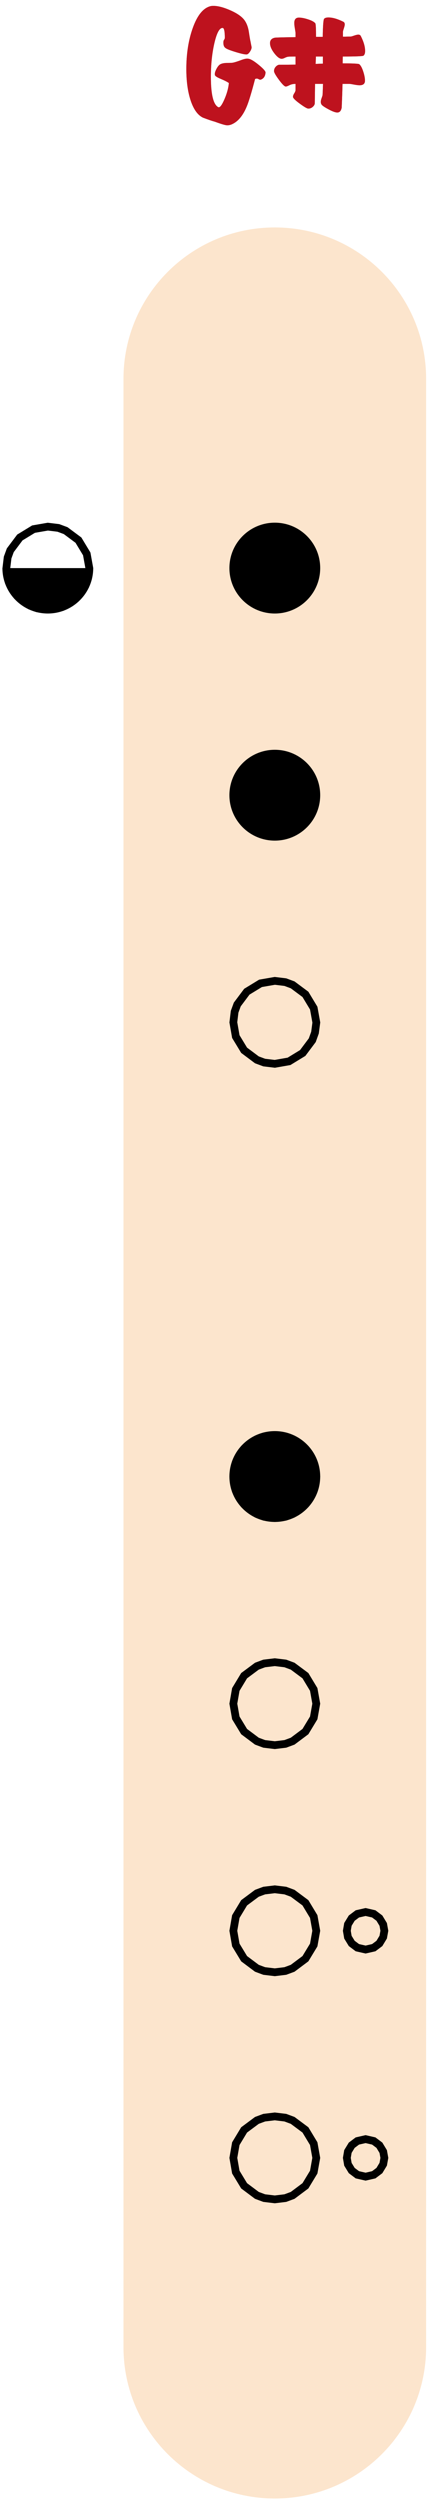 <?xml version="1.0" encoding="UTF-8"?>
<svg width="111px" height="645px" viewBox="1969 964 111 645" xmlns="http://www.w3.org/2000/svg" xmlns:xlink="http://www.w3.org/1999/xlink" version="1.1">
 <!-- Generated by Pixelmator Pro 2.3.3 -->
 <g id="flauta-nota-G#">
  <path id="corpo-da-flauta" d="M2039.938 1022.678 C2018.364 1022.678 2000.875 1040.167 2000.875 1061.741 L2000.875 1569.553 C2000.875 1591.127 2018.364 1608.616 2039.938 1608.616 L2039.938 1608.616 C2061.511 1608.616 2079 1591.127 2079 1569.553 L2079 1061.741 C2079 1040.167 2061.511 1022.678 2039.938 1022.678 Z" fill="#fce5cd" fill-opacity="1" stroke="none"/>
  <defs>
   <path id="G#" d="M2061.812 986 C2061.476 986 2060.996 985.94 2060.372 985.82 2059.748 985.7 2059.364 985.64 2059.22 985.64 L2057.42 985.64 C2057.372 987.536 2057.3 989.588 2057.204 991.796 2057.06 992.54 2056.736 992.948 2056.232 993.02 2055.776 993.092 2055.014 992.846 2053.946 992.282 2052.878 991.718 2052.236 991.292 2052.02 991.004 2051.876 990.788 2051.804 990.548 2051.804 990.284 2051.804 990.02 2051.882 989.678 2052.038 989.258 2052.194 988.838 2052.272 988.568 2052.272 988.448 2052.296 988.112 2052.332 987.176 2052.38 985.64 L2050.328 985.64 C2050.304 987.296 2050.28 989 2050.256 990.752 2050.184 991.088 2049.98 991.388 2049.644 991.652 2049.308 991.916 2048.936 992.036 2048.528 992.012 2048.216 991.988 2047.496 991.562 2046.368 990.734 2045.24 989.906 2044.664 989.336 2044.64 989.024 2044.616 988.76 2044.712 988.46 2044.928 988.124 2045.144 987.788 2045.264 987.512 2045.288 987.296 L2045.288 985.64 C2044.688 985.64 2044.154 985.76 2043.686 986 2043.218 986.24 2042.9 986.348 2042.732 986.324 2042.42 986.3 2041.85 985.73 2041.022 984.614 2040.194 983.498 2039.768 982.76 2039.744 982.4 2039.72 981.992 2039.84 981.626 2040.104 981.302 2040.368 980.978 2040.668 980.78 2041.004 980.708 2042.252 980.708 2043.68 980.696 2045.288 980.672 L2045.288 978.584 C2044.232 978.584 2043.584 978.602 2043.344 978.638 2043.104 978.674 2042.816 978.776 2042.48 978.944 2042.144 979.112 2041.856 979.184 2041.616 979.16 2041.088 979.112 2040.47 978.62 2039.762 977.684 2039.054 976.748 2038.7 975.896 2038.7 975.128 2038.7 974.36 2039.12 973.892 2039.96 973.724 2040.224 973.676 2042 973.628 2045.288 973.58 L2045.288 972.536 C2045.288 972.392 2045.234 972.014 2045.126 971.402 2045.018 970.79 2044.964 970.304 2044.964 969.944 2044.964 969.008 2045.36 968.54 2046.152 968.54 2046.8 968.54 2047.568 968.684 2048.456 968.972 2049.44 969.284 2050.088 969.632 2050.4 970.016 2050.52 970.208 2050.58 971.372 2050.58 973.508 L2052.308 973.508 C2052.356 970.676 2052.47 969.134 2052.65 968.882 2052.83 968.63 2053.208 968.504 2053.784 968.504 2054.864 968.504 2056.148 968.876 2057.636 969.62 2057.876 969.74 2057.996 969.968 2057.996 970.304 2057.996 970.52 2057.918 970.862 2057.762 971.33 2057.606 971.798 2057.528 972.092 2057.528 972.212 L2057.528 973.472 C2058.344 973.448 2059.004 973.436 2059.508 973.436 2059.628 973.436 2059.928 973.352 2060.408 973.184 2060.888 973.016 2061.248 972.932 2061.488 972.932 2061.8 972.932 2062.016 973.052 2062.136 973.292 2062.88 974.756 2063.252 976.04 2063.252 977.144 2063.252 977.744 2063.108 978.152 2062.82 978.368 2062.628 978.512 2060.852 978.584 2057.492 978.584 2057.468 978.992 2057.456 979.58 2057.456 980.348 2060.12 980.348 2061.548 980.42 2061.74 980.564 2062.124 980.876 2062.472 981.524 2062.784 982.508 2063.072 983.396 2063.216 984.164 2063.216 984.812 2063.216 985.604 2062.748 986 2061.812 986 Z M2052.344 980.42 L2052.344 978.584 2050.544 978.584 C2050.544 978.992 2050.52 979.628 2050.472 980.492 2051.336 980.444 2051.96 980.42 2052.344 980.42 Z M2037.548 982.724 C2037.476 983.684 2037.056 984.296 2036.288 984.56 2036.144 984.584 2035.976 984.542 2035.784 984.434 2035.592 984.326 2035.436 984.272 2035.316 984.272 2035.172 984.272 2035.016 984.308 2034.848 984.38 2033.912 987.956 2033.18 990.356 2032.652 991.58 2031.692 993.86 2030.444 995.348 2028.908 996.044 2028.5 996.236 2028.08 996.332 2027.648 996.332 2027.216 996.332 2026.148 996.02 2024.444 995.396 2023.796 995.228 2022.776 994.88 2021.384 994.352 2019.992 993.68 2018.912 992.132 2018.144 989.708 2017.448 987.5 2017.1 984.872 2017.1 981.824 2017.1 977.864 2017.652 974.336 2018.756 971.24 2019.956 967.856 2021.54 965.96 2023.508 965.552 2023.676 965.528 2023.868 965.516 2024.084 965.516 2025.284 965.516 2026.748 965.9 2028.476 966.668 2030.324 967.484 2031.572 968.384 2032.22 969.368 2032.748 970.16 2033.096 971.168 2033.264 972.392 2033.48 973.784 2033.612 974.54 2033.66 974.66 2033.732 975.068 2033.828 975.56 2033.948 976.136 2033.972 976.448 2033.852 976.814 2033.588 977.234 2033.324 977.654 2033.072 977.912 2032.832 978.008 2032.52 978.128 2031.584 977.954 2030.024 977.486 2028.464 977.018 2027.528 976.652 2027.216 976.388 2026.784 976.1 2026.604 975.536 2026.676 974.696 2026.676 974.576 2026.736 974.426 2026.856 974.246 2026.976 974.066 2027.036 973.904 2027.036 973.76 2027.036 972.056 2026.844 971.204 2026.46 971.204 2025.644 971.18 2024.924 972.548 2024.3 975.308 2023.724 977.9 2023.436 980.732 2023.436 983.804 2023.436 988.364 2024.072 990.98 2025.344 991.652 2025.728 991.844 2026.25 991.184 2026.91 989.672 2027.57 988.16 2027.96 986.744 2028.08 985.424 2027.696 985.136 2026.964 984.764 2025.884 984.308 2025.02 983.948 2024.552 983.636 2024.48 983.372 2024.384 983.012 2024.504 982.502 2024.84 981.842 2025.176 981.182 2025.53 980.756 2025.902 980.564 2026.274 980.372 2026.796 980.264 2027.468 980.24 2028.38 980.24 2028.932 980.216 2029.124 980.168 2029.532 980.096 2030.192 979.892 2031.104 979.556 2031.848 979.268 2032.412 979.124 2032.796 979.124 2032.94 979.124 2033.072 979.136 2033.192 979.16 2033.792 979.28 2034.674 979.82 2035.838 980.78 2037.002 981.74 2037.572 982.388 2037.548 982.724 Z"/>
  </defs>
  <use id="G#-1" xlink:href="#G#" fill="#c53923" fill-opacity="1" stroke="none"/>
  <use id="G#-2" xlink:href="#G#" fill="#be121e" fill-opacity="1" stroke="none"/>
  <g id="furos-baixo">
   <g id="furo-duplo">
    <defs>
     <path id="furo-grande" d="M2051.656 1520.725 C2051.656 1514.253 2046.41 1509.006 2039.938 1509.006 2033.465 1509.006 2028.219 1514.253 2028.219 1520.725 2028.219 1527.197 2033.465 1532.444 2039.938 1532.444 2046.41 1532.444 2051.656 1527.197 2051.656 1520.725 Z"/>
    </defs>
    <defs>
     <path id="stroke-path" d="M2042.656 1531.109 L2044.547 1530.406 2047.844 1527.938 2049.984 1524.406 2050.641 1520.734 2049.984 1517.063 2047.844 1513.516 2044.547 1511.063 2042.656 1510.359 2039.938 1510.031 2037.203 1510.359 2035.313 1511.063 2032.016 1513.516 2029.875 1517.063 2029.234 1520.734 2029.875 1524.406 2032.016 1527.938 2035.313 1530.406 2037.203 1531.109 2039.938 1531.438 Z"/>
    </defs>
    <use id="furo-grande-1" stroke="#000000" stroke-opacity="1" stroke-linecap="round" fill="none" stroke-width="2" xlink:href="#stroke-path"/>
    <defs>
     <path id="furo-menor" d="M2069.234 1520.725 C2069.234 1517.489 2066.611 1514.866 2063.375 1514.866 2060.139 1514.866 2057.516 1517.489 2057.516 1520.725 2057.516 1523.961 2060.139 1526.584 2063.375 1526.584 2066.611 1526.584 2069.234 1523.961 2069.234 1520.725 Z"/>
    </defs>
    <defs>
     <path id="stroke-path-1" d="M2065.484 1525.094 L2066.938 1524 2067.922 1522.375 2068.219 1520.734 2067.922 1519.094 2066.938 1517.469 2065.484 1516.375 2063.375 1515.891 2061.25 1516.375 2059.797 1517.469 2058.813 1519.078 2058.531 1520.734 2058.813 1522.391 2059.797 1524 2061.25 1525.094 2063.375 1525.578 Z"/>
    </defs>
    <use id="furo-menor-1" stroke="#000000" stroke-opacity="1" stroke-linecap="round" fill="none" stroke-width="2" xlink:href="#stroke-path-1"/>
   </g>
   <g id="furo-duplo-1">
    <defs>
     <path id="furo-grande-2" d="M2051.656 1462.131 C2051.656 1455.659 2046.41 1450.412 2039.938 1450.412 2033.465 1450.412 2028.219 1455.659 2028.219 1462.131 2028.219 1468.603 2033.465 1473.85 2039.938 1473.85 2046.41 1473.85 2051.656 1468.603 2051.656 1462.131 Z"/>
    </defs>
    <defs>
     <path id="stroke-path-2" d="M2042.656 1472.516 L2044.547 1471.813 2047.844 1469.344 2049.984 1465.813 2050.641 1462.141 2049.984 1458.469 2047.844 1454.922 2044.547 1452.469 2042.656 1451.766 2039.938 1451.438 2037.203 1451.766 2035.313 1452.469 2032.016 1454.922 2029.875 1458.469 2029.234 1462.141 2029.875 1465.813 2032.016 1469.344 2035.313 1471.813 2037.203 1472.516 2039.938 1472.844 Z"/>
    </defs>
    <use id="furo-grande-3" stroke="#000000" stroke-opacity="1" stroke-linecap="round" fill="none" stroke-width="2" xlink:href="#stroke-path-2"/>
    <defs>
     <path id="furo-menor-2" d="M2069.234 1462.131 C2069.234 1458.895 2066.611 1456.272 2063.375 1456.272 2060.139 1456.272 2057.516 1458.895 2057.516 1462.131 2057.516 1465.367 2060.139 1467.991 2063.375 1467.991 2066.611 1467.991 2069.234 1465.367 2069.234 1462.131 Z"/>
    </defs>
    <defs>
     <path id="stroke-path-3" d="M2065.484 1466.5 L2066.938 1465.406 2067.922 1463.781 2068.219 1462.141 2067.922 1460.5 2066.938 1458.875 2065.484 1457.781 2063.375 1457.297 2061.25 1457.781 2059.797 1458.875 2058.813 1460.484 2058.531 1462.141 2058.813 1463.797 2059.797 1465.406 2061.25 1466.5 2063.375 1466.984 Z"/>
    </defs>
    <use id="furo-menor-3" stroke="#000000" stroke-opacity="1" stroke-linecap="round" fill="none" stroke-width="2" xlink:href="#stroke-path-3"/>
   </g>
   <defs>
    <path id="furo" d="M2051.656 1403.537 C2051.656 1397.065 2046.41 1391.819 2039.938 1391.819 2033.465 1391.819 2028.219 1397.065 2028.219 1403.537 2028.219 1410.01 2033.465 1415.256 2039.938 1415.256 2046.41 1415.256 2051.656 1410.01 2051.656 1403.537 Z"/>
   </defs>
   <defs>
    <path id="stroke-path-4" d="M2042.656 1413.922 L2044.547 1413.219 2047.844 1410.75 2049.984 1407.219 2050.641 1403.547 2049.984 1399.875 2047.844 1396.328 2044.547 1393.875 2042.656 1393.172 2039.938 1392.844 2037.203 1393.172 2035.313 1393.875 2032.016 1396.328 2029.875 1399.875 2029.234 1403.547 2029.875 1407.219 2032.016 1410.75 2035.313 1413.219 2037.203 1413.922 2039.938 1414.25 Z"/>
   </defs>
   <use id="furo-1" stroke="#000000" stroke-opacity="1" stroke-linecap="round" fill="none" stroke-width="2" xlink:href="#stroke-path-4"/>
   <defs>
    <path id="furo-2" d="M2051.656 1344.944 C2051.656 1338.472 2046.41 1333.225 2039.938 1333.225 2033.465 1333.225 2028.219 1338.472 2028.219 1344.944 2028.219 1351.416 2033.465 1356.662 2039.938 1356.662 2046.41 1356.662 2051.656 1351.416 2051.656 1344.944 Z"/>
   </defs>
   <use id="furo-3" xlink:href="#furo-2" fill="#000000" fill-opacity="1" stroke="none"/>
   <defs>
    <path id="stroke-path-5" d="M2042.656 1355.328 L2044.547 1354.625 2047.844 1352.156 2049.984 1348.625 2050.641 1344.953 2049.984 1341.281 2047.844 1337.734 2044.547 1335.281 2042.656 1334.578 2039.938 1334.25 2037.203 1334.578 2035.313 1335.281 2032.016 1337.734 2029.875 1341.281 2029.234 1344.953 2029.875 1348.625 2032.016 1352.156 2035.313 1354.625 2037.203 1355.328 2039.938 1355.656 Z"/>
   </defs>
   <use id="furo-4" stroke="#000000" stroke-opacity="1" stroke-linecap="round" fill="none" stroke-width="2" xlink:href="#stroke-path-5"/>
  </g>
  <g id="furos-cima">
   <defs>
    <path id="furo-3" d="M2051.656 1227.756 C2051.656 1221.284 2046.41 1216.037 2039.938 1216.037 2033.465 1216.037 2028.219 1221.284 2028.219 1227.756 2028.219 1234.228 2033.465 1239.475 2039.938 1239.475 2046.41 1239.475 2051.656 1234.228 2051.656 1227.756 Z"/>
   </defs>
   <defs>
    <path id="stroke-path-6" d="M2043.609 1237.828 L2047.141 1235.672 2049.609 1232.375 2050.313 1230.422 2050.656 1227.813 2049.984 1224.094 2047.844 1220.547 2044.547 1218.094 2042.656 1217.391 2039.938 1217.063 2036.25 1217.703 2032.719 1219.859 2030.25 1223.156 2029.563 1225.031 2029.234 1227.766 2029.875 1231.438 2032.016 1234.969 2035.313 1237.438 2037.203 1238.141 2039.938 1238.469 Z"/>
   </defs>
   <use id="furo-3-1" stroke="#000000" stroke-opacity="1" stroke-linecap="round" fill="none" stroke-width="2" xlink:href="#stroke-path-6"/>
   <path id="furo-2" d="M2051.656 1169.162 C2051.656 1162.69 2046.41 1157.444 2039.938 1157.444 2033.465 1157.444 2028.219 1162.69 2028.219 1169.162 2028.219 1175.635 2033.465 1180.881 2039.938 1180.881 2046.41 1180.881 2051.656 1175.635 2051.656 1169.162 Z" fill="#000000" fill-opacity="1" stroke="none"/>
   <path id="furo-1" d="M2051.656 1110.569 C2051.656 1104.097 2046.41 1098.85 2039.938 1098.85 2033.465 1098.85 2028.219 1104.097 2028.219 1110.569 2028.219 1117.041 2033.465 1122.287 2039.938 1122.287 2046.41 1122.287 2051.656 1117.041 2051.656 1110.569 Z" fill="#000000" fill-opacity="1" stroke="none"/>
   <g id="furo-traseiro">
    <defs>
     <path id="furo-tras-base" d="M1993.063 1110.569 C1993.063 1104.097 1987.816 1098.85 1981.344 1098.85 1974.872 1098.85 1969.625 1104.097 1969.625 1110.569 1969.625 1117.041 1974.872 1122.287 1981.344 1122.287 1987.816 1122.287 1993.063 1117.041 1993.063 1110.569 Z"/>
    </defs>
    <defs>
     <path id="stroke-path-7" d="M1985.016 1120.641 L1988.547 1118.484 1991.016 1115.188 1991.719 1113.234 1992.063 1110.625 1991.391 1106.906 1989.25 1103.359 1985.953 1100.906 1984.063 1100.203 1981.344 1099.875 1977.656 1100.516 1974.125 1102.672 1971.656 1105.969 1970.969 1107.844 1970.641 1110.578 1971.281 1114.25 1973.422 1117.781 1976.719 1120.25 1978.609 1120.953 1981.344 1121.281 Z"/>
    </defs>
    <use id="furo-tras-base-1" stroke="#000000" stroke-opacity="1" stroke-linecap="round" fill="none" stroke-width="2" xlink:href="#stroke-path-7"/>
    <path id="Retângulo" d="M1981.344 1122.287 C1974.872 1122.287 1969.625 1117.041 1969.625 1110.569 L1993.063 1110.569 C1993.063 1117.041 1987.816 1122.287 1981.344 1122.287 Z" fill="#000000" fill-opacity="1" stroke="none"/>
    <path id="furo-tras-copiar" d="M1969.625 1110.569 C1969.625 1104.097 1974.872 1098.85 1981.344 1098.85 1987.816 1098.85 1993.063 1104.097 1993.063 1110.569 L1969.625 1110.569 Z" fill="none" stroke="none"/>
   </g>
  </g>
 </g>
</svg>
